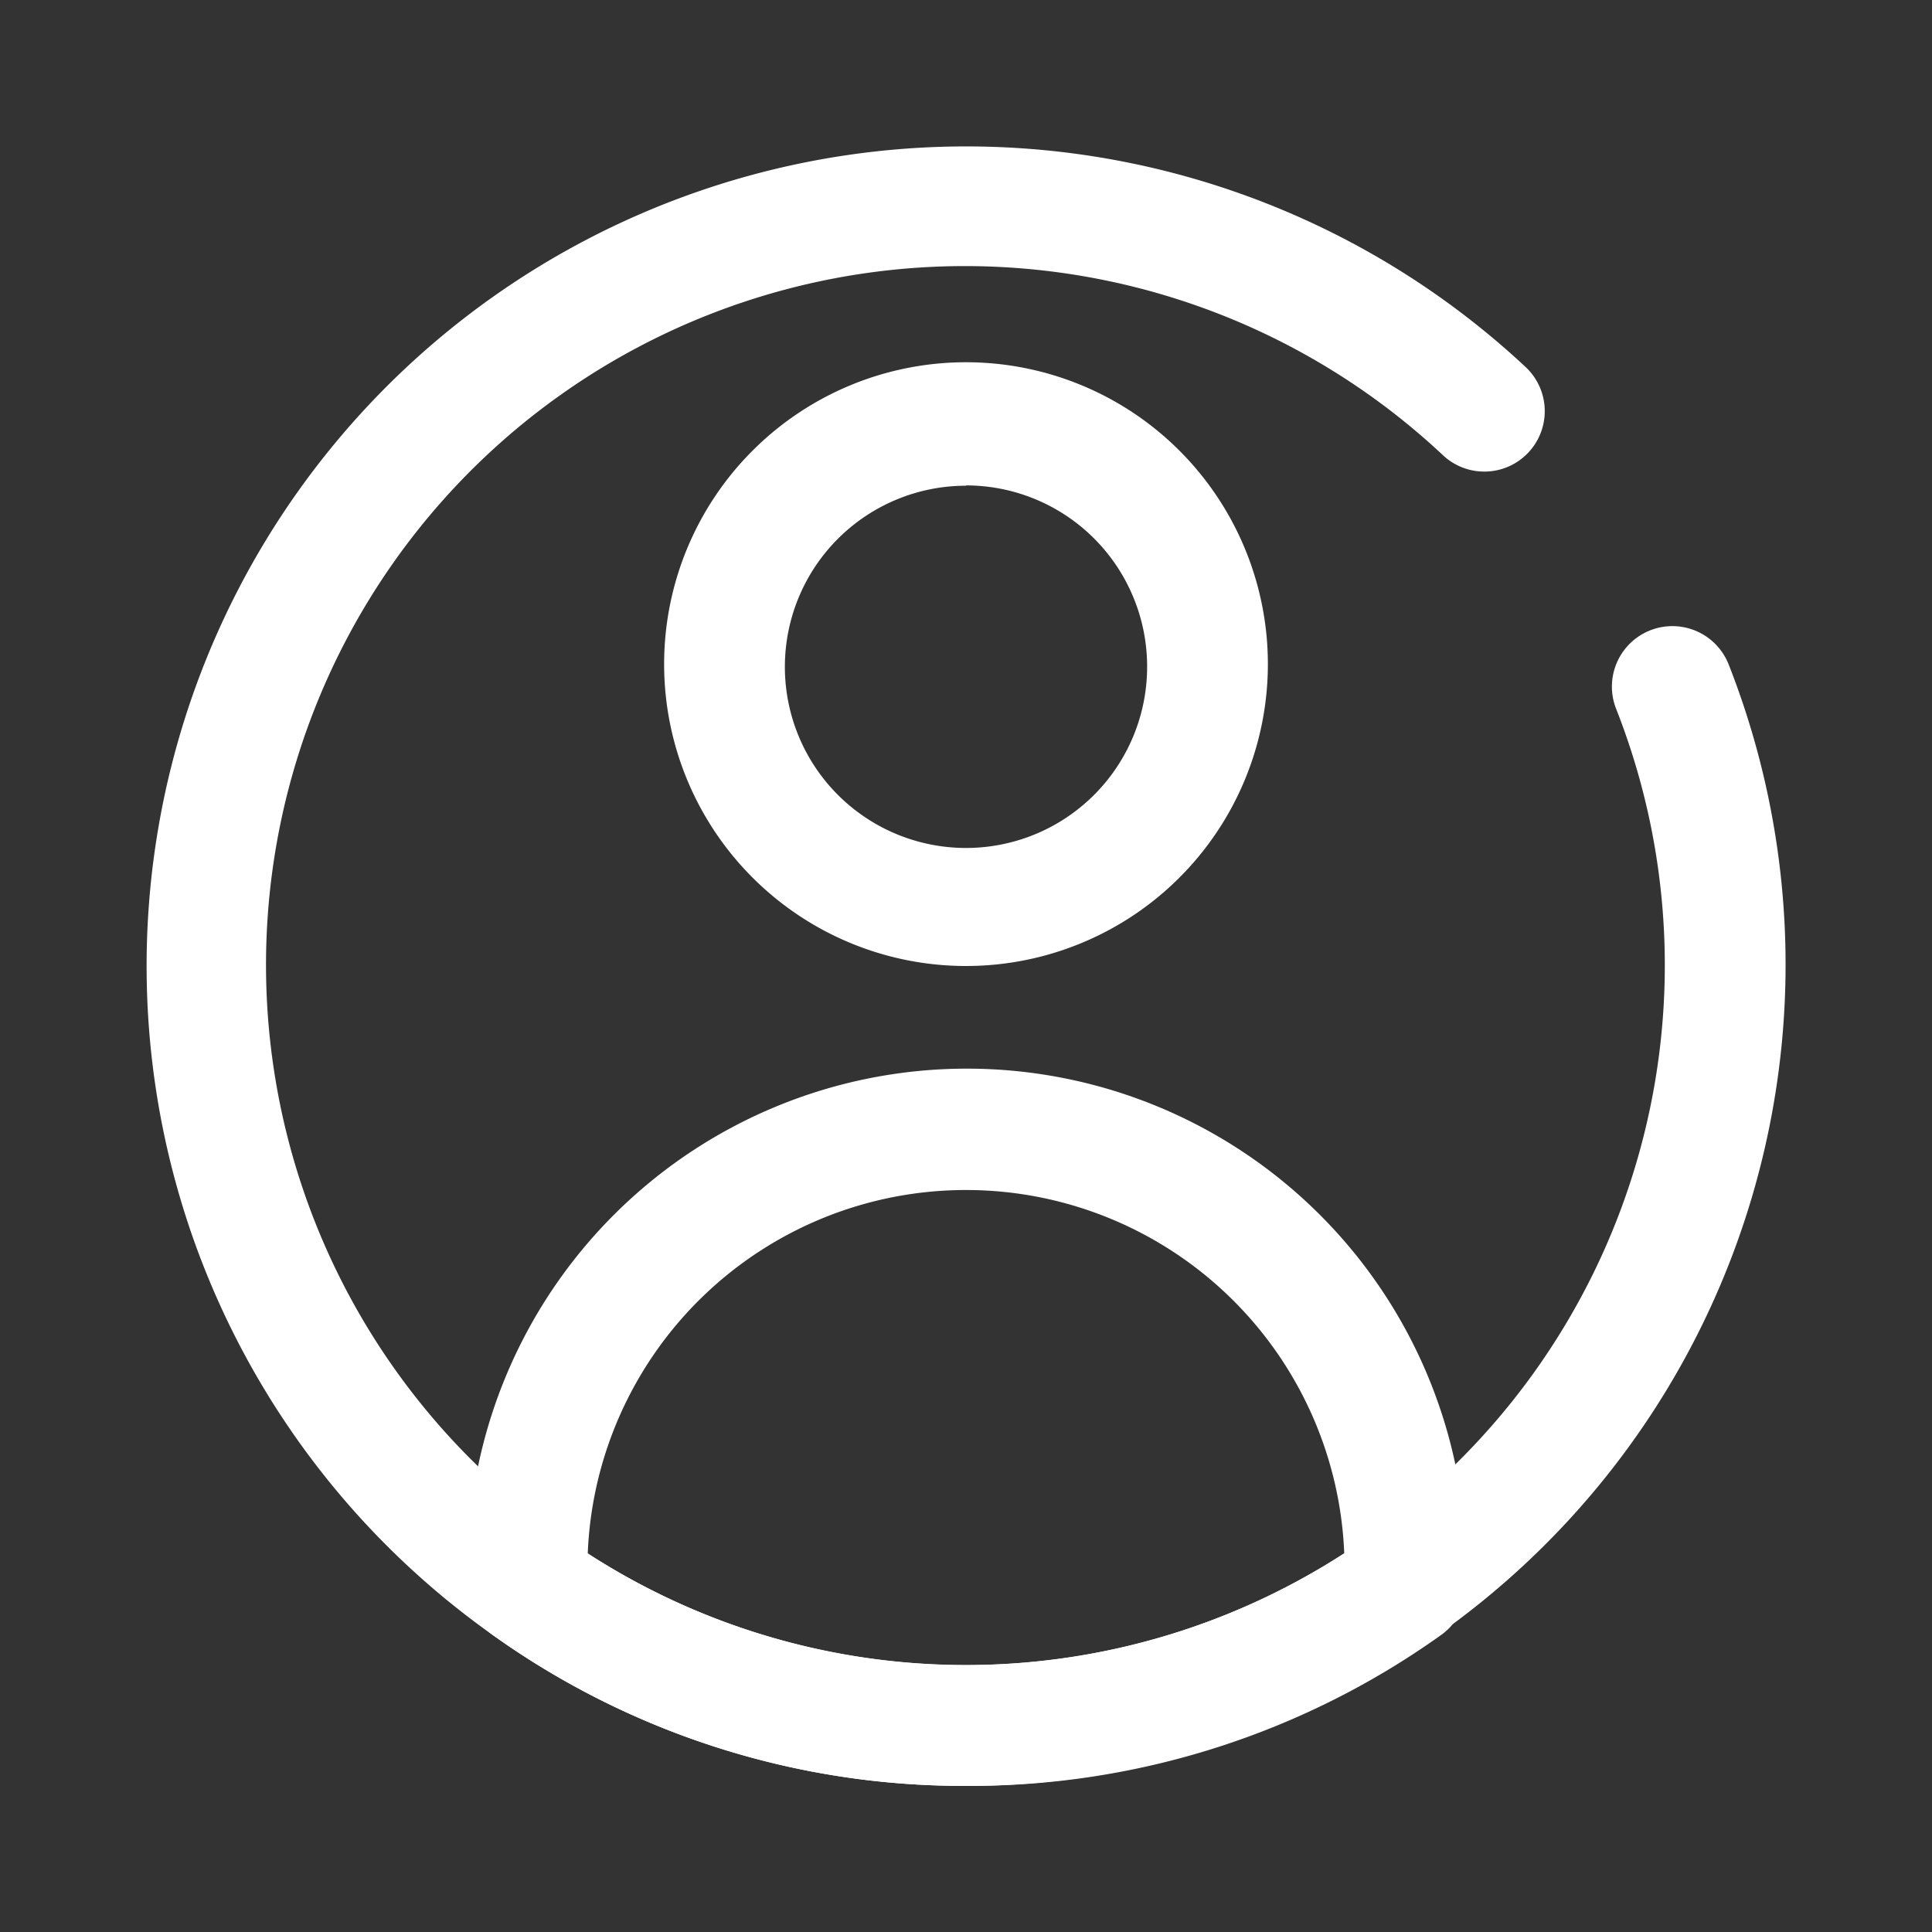 <?xml version="1.0" ?><svg data-name="Layer 1" id="Layer_1" viewBox="0 0 64 64" xmlns="http://www.w3.org/2000/svg"><rect x="0" y="0" width="64" height="64" fill="#333333" stroke="none"/><title/><path d="M32,32A10,10,0,1,1,42,22,10,10,0,0,1,32,32Zm0-15.91a6,6,0,1,0,6,6A6,6,0,0,0,32,16.08Z" fill="white"/><path d="M32,59.16a26.83,26.83,0,0,1-15.68-5,2,2,0,0,1-.83-1.42,7.13,7.13,0,0,1,0-.8,16.54,16.54,0,1,1,33.08,0,7.13,7.13,0,0,1,0,.8,2,2,0,0,1-.83,1.42A26.83,26.83,0,0,1,32,59.16Zm-12.53-7.7a23.07,23.07,0,0,0,25.06,0,12.54,12.54,0,0,0-25.06,0Zm27.05,1.07h0Z" fill="white"/><path d="M32,59.16a26.83,26.83,0,0,1-15.68-5,27.15,27.15,0,1,1,34.22-42,2,2,0,0,1-2.74,2.92A23.15,23.15,0,1,0,18.63,50.89a23.07,23.07,0,0,0,26.73,0,23.17,23.17,0,0,0,8.18-27.4A2,2,0,1,1,57.26,22a27.16,27.16,0,0,1-9.59,32.13A26.83,26.83,0,0,1,32,59.16Z" fill="white"/></svg>